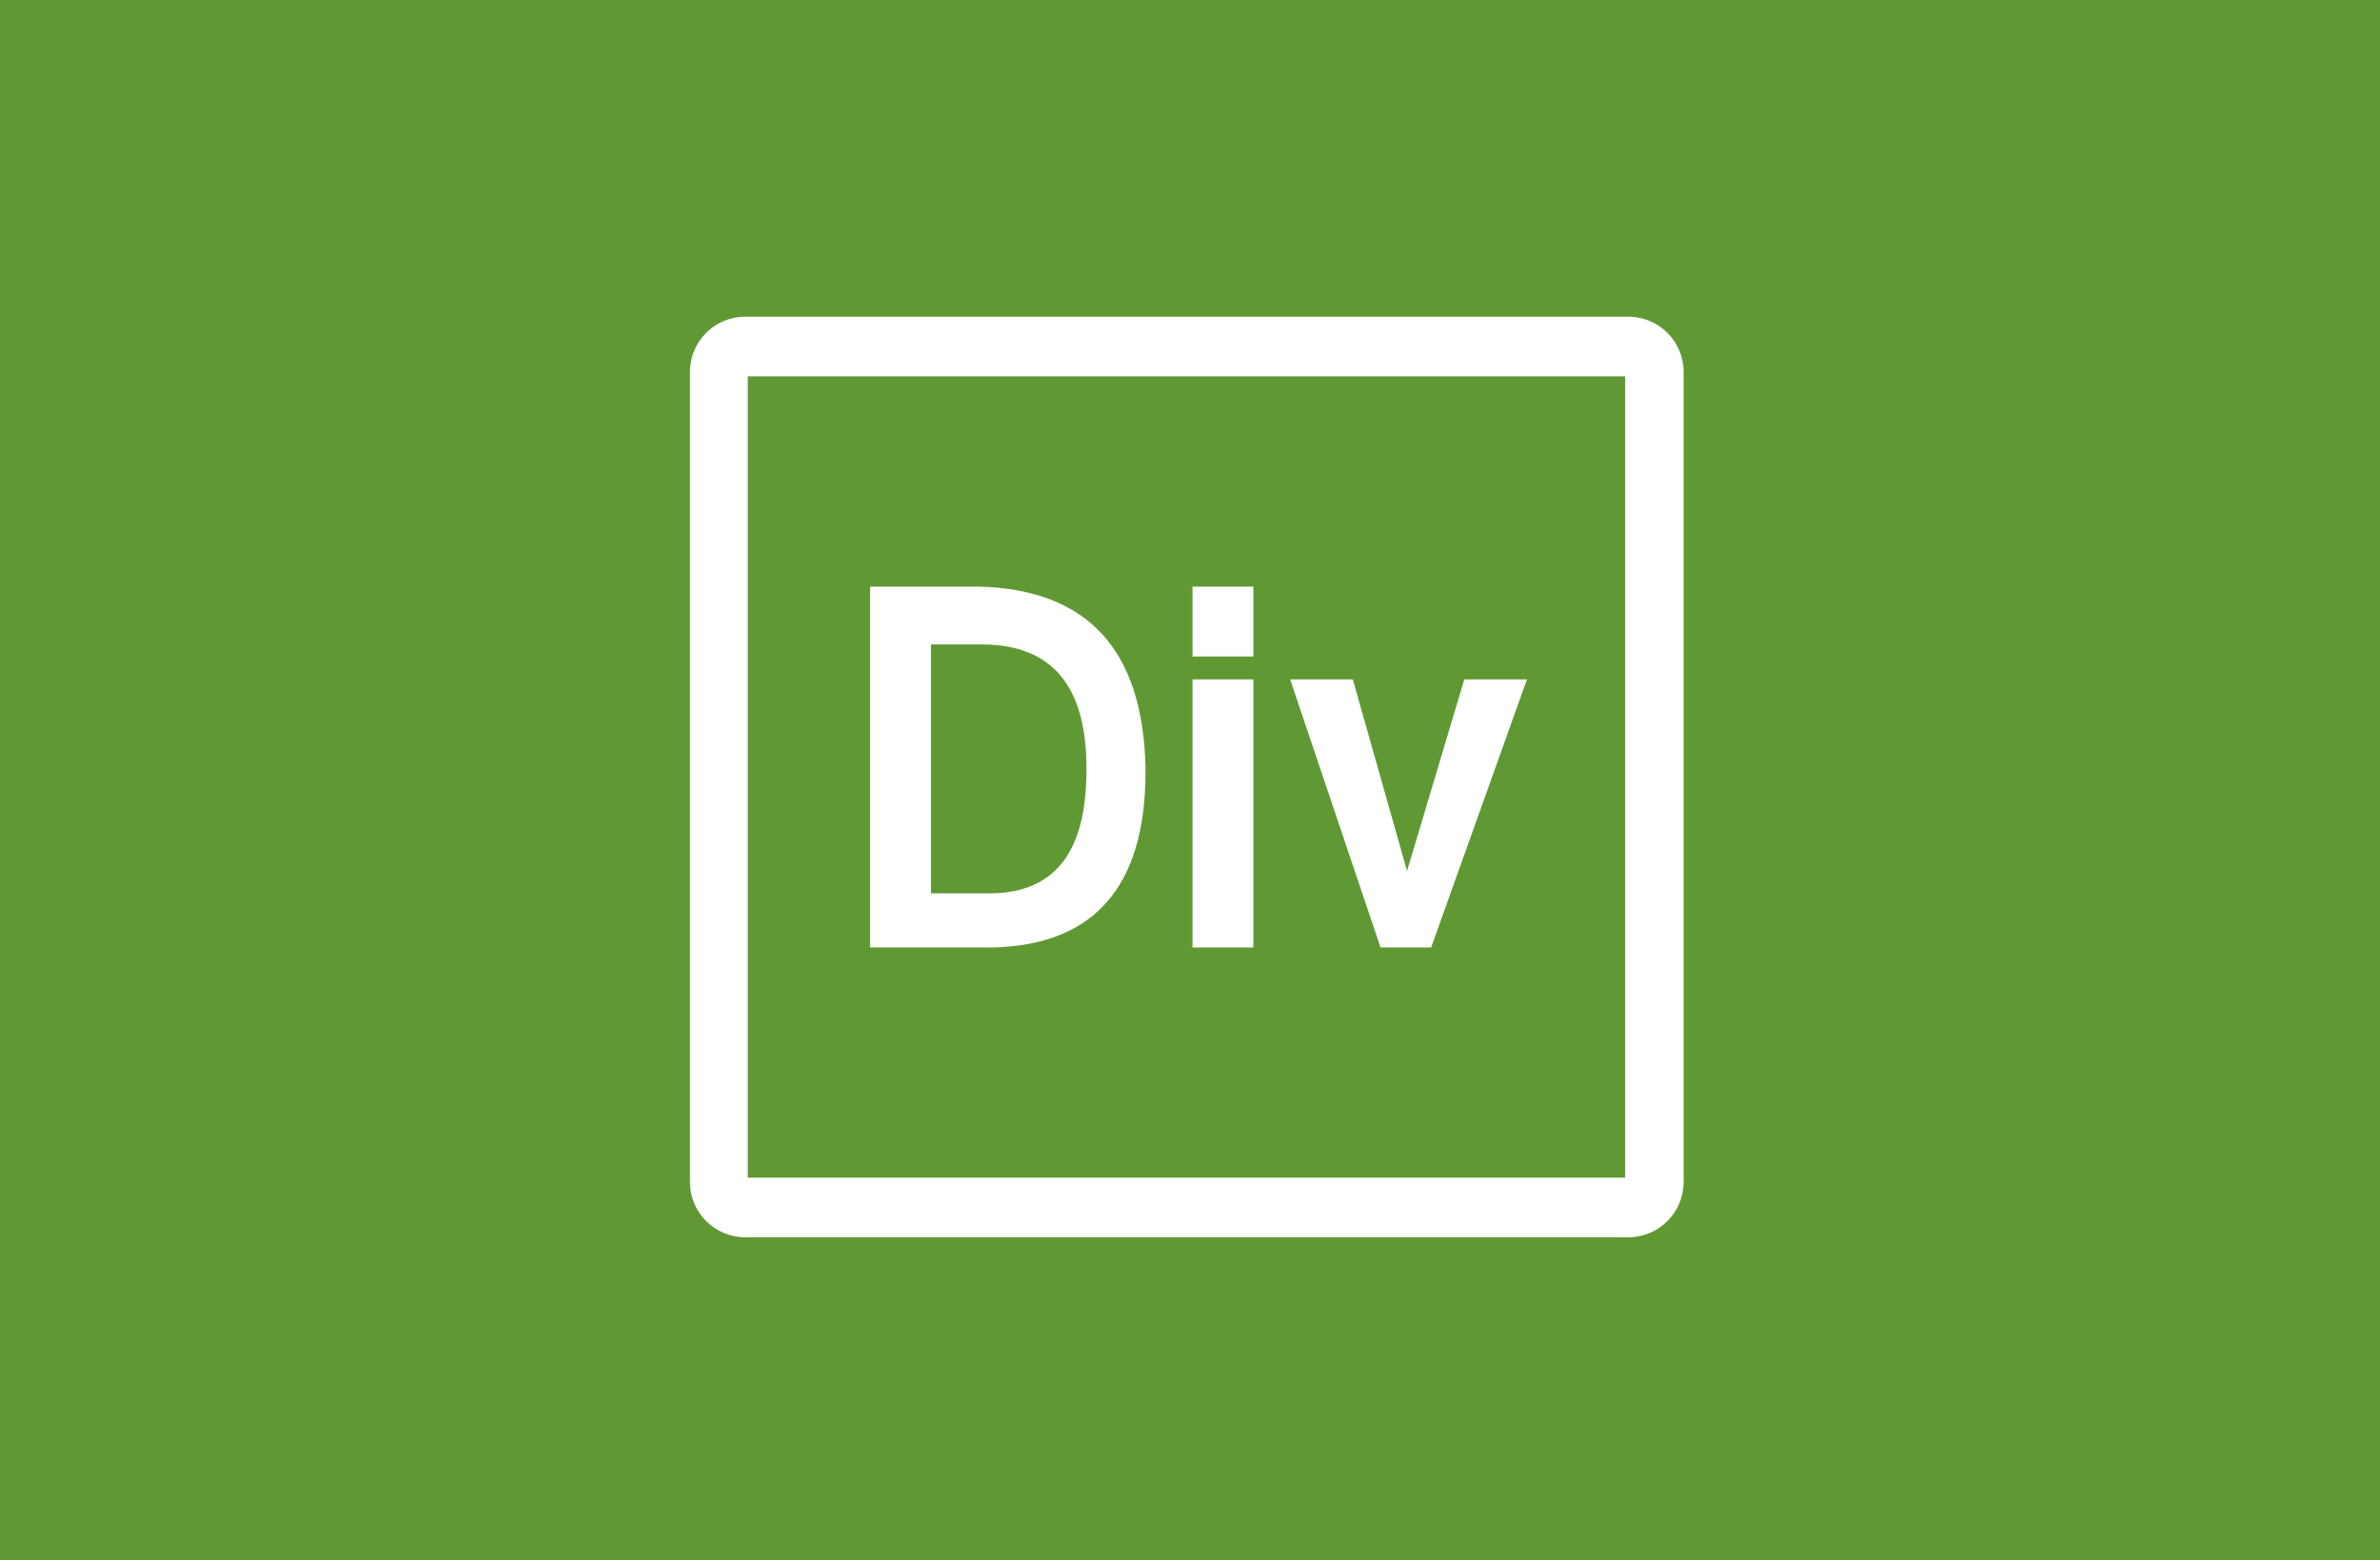 <svg version="1.1" xmlns="http://www.w3.org/2000/svg" xmlns:xlink="http://www.w3.org/1999/xlink" width="250.692" height="164.396" viewBox="0,0,250.692,164.396"><rect x="0" y="0" width="250.692" height="164.396" fill="#333333" stroke="none"/><g transform="translate(-114.992,-98.141)"><g data-paper-data="{&quot;isPaintingLayer&quot;:true}" fill-rule="nonzero" stroke="none" stroke-linecap="butt" stroke-linejoin="miter" stroke-miterlimit="10" stroke-dasharray="" stroke-dashoffset="0" style="mix-blend-mode: normal"><path d="M114.992,262.538v-164.396h250.692v164.396z" fill="#609834" stroke-width="0"/><g fill="#ffffff" stroke-width="1"><path d="M193.758,135.821v88.422c0,-1.143 -0.889,-2.031 -2.031,-2.031h96.483c-1.143,0 -2.031,0.889 -2.031,2.031v-88.485c0,1.143 0.889,2.031 2.031,2.031h-96.483c1.206,0 2.031,-0.952 2.031,-1.968zM187.664,137.344c0,-3.237 2.603,-5.84 5.84,-5.84h92.992c3.237,0 5.84,2.603 5.84,5.84v85.311c0,3.237 -2.603,5.84 -5.84,5.84h-92.992c-3.237,0 -5.84,-2.603 -5.84,-5.84z"/><path d="M218.196,197.964h-11.553v-38.022h11.362c11.489,0.254 17.392,6.601 17.646,19.106c0.127,12.822 -5.713,19.17 -17.456,18.916zM218.386,166.035h-5.332v26.216h5.522c7.363,0.254 10.918,-4.126 10.854,-13.203c0,-8.696 -3.682,-13.013 -11.045,-13.013zM240.603,159.942h6.411v7.363h-6.411zM240.603,169.717h6.411v28.247h-6.411zM269.231,169.717h6.601l-10.093,28.247h-5.332l-9.521,-28.247h6.601l5.713,20.185z"/></g></g></g></svg><!--rotationCenter:125.007755:81.85875-->